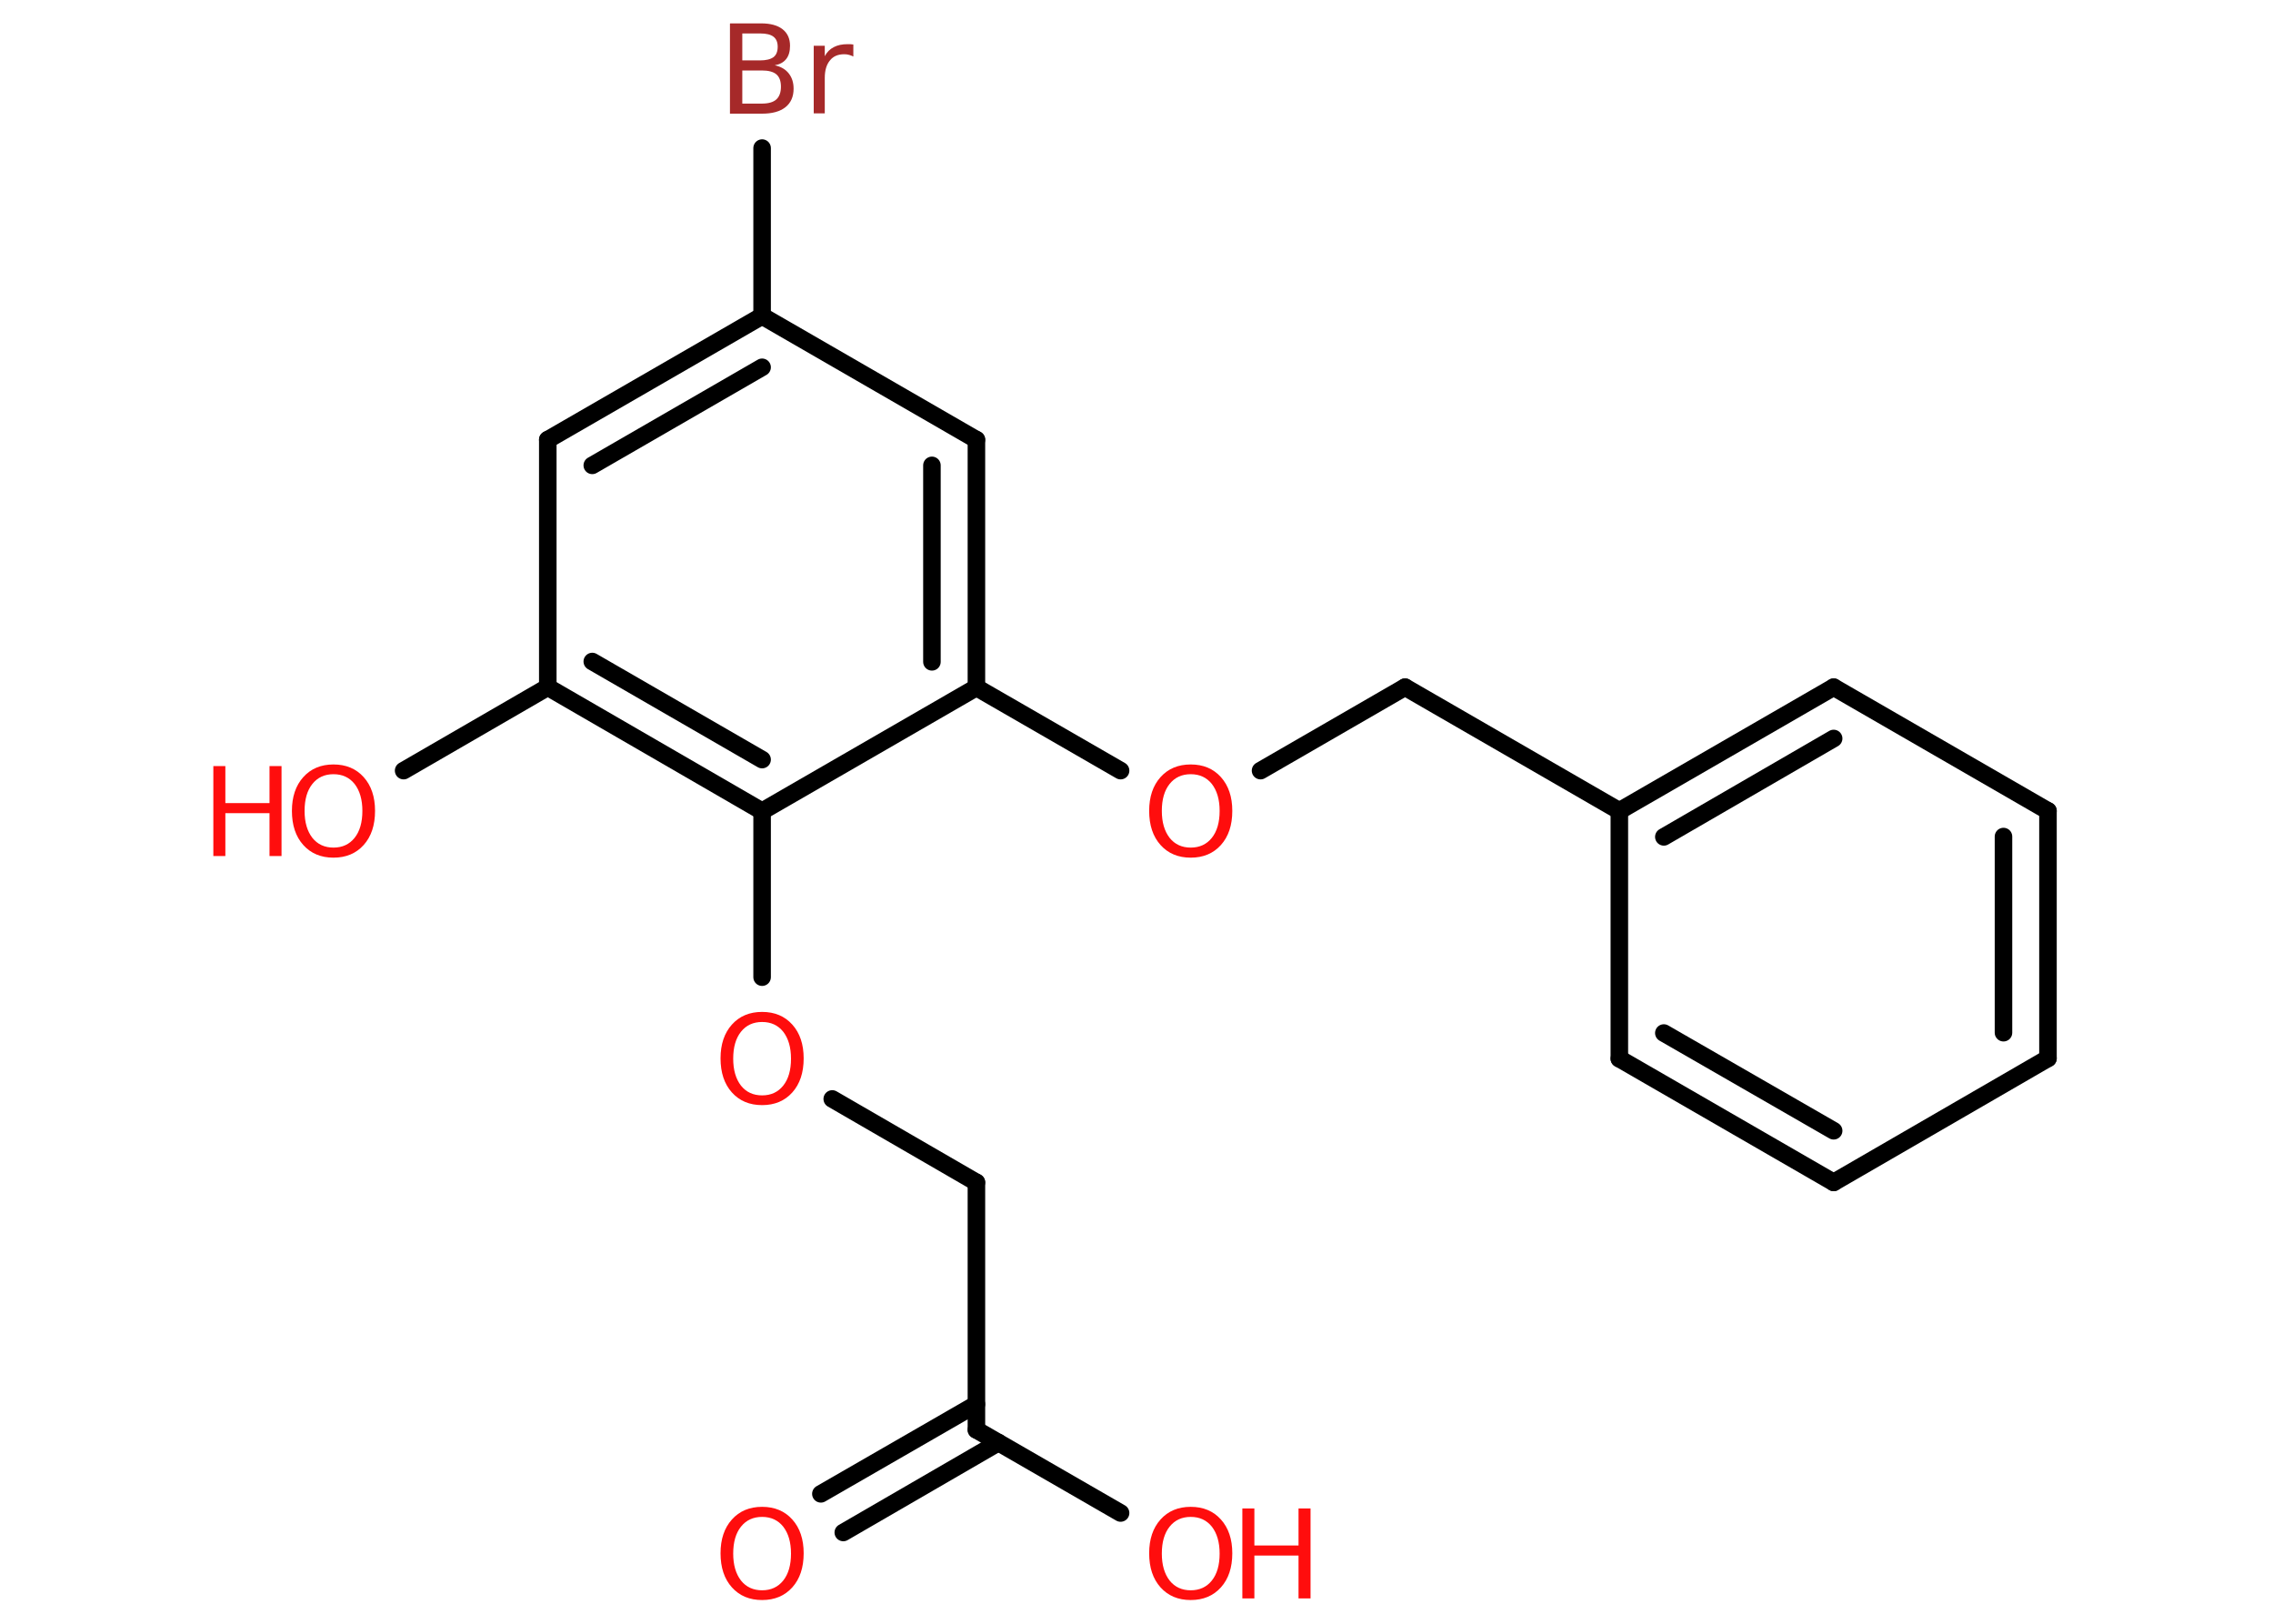 <?xml version='1.0' encoding='UTF-8'?>
<!DOCTYPE svg PUBLIC "-//W3C//DTD SVG 1.1//EN" "http://www.w3.org/Graphics/SVG/1.1/DTD/svg11.dtd">
<svg version='1.2' xmlns='http://www.w3.org/2000/svg' xmlns:xlink='http://www.w3.org/1999/xlink' width='70.0mm' height='50.0mm' viewBox='0 0 70.0 50.0'>
  <desc>Generated by the Chemistry Development Kit (http://github.com/cdk)</desc>
  <g stroke-linecap='round' stroke-linejoin='round' stroke='#000000' stroke-width='.54' fill='#FF0D0D'>
    <rect x='.0' y='.0' width='70.0' height='50.0' fill='#FFFFFF' stroke='none'/>
    <g id='mol1' class='mol'>
      <g id='mol1bnd1' class='bond'>
        <line x1='25.28' y1='46.0' x2='30.07' y2='43.24'/>
        <line x1='25.97' y1='47.19' x2='30.75' y2='44.42'/>
      </g>
      <line id='mol1bnd2' class='bond' x1='30.07' y1='44.03' x2='34.51' y2='46.59'/>
      <line id='mol1bnd3' class='bond' x1='30.07' y1='44.03' x2='30.07' y2='36.41'/>
      <line id='mol1bnd4' class='bond' x1='30.07' y1='36.41' x2='25.63' y2='33.84'/>
      <line id='mol1bnd5' class='bond' x1='23.47' y1='30.09' x2='23.47' y2='24.98'/>
      <g id='mol1bnd6' class='bond'>
        <line x1='16.87' y1='21.16' x2='23.47' y2='24.98'/>
        <line x1='18.24' y1='20.37' x2='23.47' y2='23.39'/>
      </g>
      <line id='mol1bnd7' class='bond' x1='16.87' y1='21.16' x2='12.43' y2='23.73'/>
      <line id='mol1bnd8' class='bond' x1='16.87' y1='21.16' x2='16.87' y2='13.54'/>
      <g id='mol1bnd9' class='bond'>
        <line x1='23.47' y1='9.73' x2='16.87' y2='13.54'/>
        <line x1='23.47' y1='11.31' x2='18.24' y2='14.33'/>
      </g>
      <line id='mol1bnd10' class='bond' x1='23.47' y1='9.73' x2='23.47' y2='4.56'/>
      <line id='mol1bnd11' class='bond' x1='23.47' y1='9.73' x2='30.07' y2='13.54'/>
      <g id='mol1bnd12' class='bond'>
        <line x1='30.07' y1='21.17' x2='30.07' y2='13.54'/>
        <line x1='28.7' y1='20.38' x2='28.7' y2='14.33'/>
      </g>
      <line id='mol1bnd13' class='bond' x1='23.47' y1='24.98' x2='30.07' y2='21.17'/>
      <line id='mol1bnd14' class='bond' x1='30.07' y1='21.17' x2='34.51' y2='23.73'/>
      <line id='mol1bnd15' class='bond' x1='38.82' y1='23.73' x2='43.27' y2='21.16'/>
      <line id='mol1bnd16' class='bond' x1='43.27' y1='21.16' x2='49.87' y2='24.97'/>
      <g id='mol1bnd17' class='bond'>
        <line x1='56.47' y1='21.16' x2='49.87' y2='24.97'/>
        <line x1='56.47' y1='22.74' x2='51.24' y2='25.77'/>
      </g>
      <line id='mol1bnd18' class='bond' x1='56.47' y1='21.16' x2='63.07' y2='24.97'/>
      <g id='mol1bnd19' class='bond'>
        <line x1='63.07' y1='32.59' x2='63.07' y2='24.97'/>
        <line x1='61.7' y1='31.8' x2='61.7' y2='25.76'/>
      </g>
      <line id='mol1bnd20' class='bond' x1='63.07' y1='32.59' x2='56.47' y2='36.41'/>
      <g id='mol1bnd21' class='bond'>
        <line x1='49.87' y1='32.6' x2='56.47' y2='36.41'/>
        <line x1='51.24' y1='31.81' x2='56.47' y2='34.82'/>
      </g>
      <line id='mol1bnd22' class='bond' x1='49.87' y1='24.97' x2='49.87' y2='32.6'/>
      <path id='mol1atm1' class='atom' d='M23.47 46.71q-.41 .0 -.65 .3q-.24 .3 -.24 .83q.0 .52 .24 .83q.24 .3 .65 .3q.41 .0 .65 -.3q.24 -.3 .24 -.83q.0 -.52 -.24 -.83q-.24 -.3 -.65 -.3zM23.47 46.4q.58 .0 .93 .39q.35 .39 .35 1.04q.0 .66 -.35 1.05q-.35 .39 -.93 .39q-.58 .0 -.93 -.39q-.35 -.39 -.35 -1.05q.0 -.65 .35 -1.04q.35 -.39 .93 -.39z' stroke='none'/>
      <g id='mol1atm3' class='atom'>
        <path d='M36.67 46.71q-.41 .0 -.65 .3q-.24 .3 -.24 .83q.0 .52 .24 .83q.24 .3 .65 .3q.41 .0 .65 -.3q.24 -.3 .24 -.83q.0 -.52 -.24 -.83q-.24 -.3 -.65 -.3zM36.67 46.4q.58 .0 .93 .39q.35 .39 .35 1.04q.0 .66 -.35 1.05q-.35 .39 -.93 .39q-.58 .0 -.93 -.39q-.35 -.39 -.35 -1.05q.0 -.65 .35 -1.04q.35 -.39 .93 -.39z' stroke='none'/>
        <path d='M38.26 46.45h.37v1.14h1.36v-1.14h.37v2.77h-.37v-1.32h-1.36v1.32h-.37v-2.77z' stroke='none'/>
      </g>
      <path id='mol1atm5' class='atom' d='M23.47 31.47q-.41 .0 -.65 .3q-.24 .3 -.24 .83q.0 .52 .24 .83q.24 .3 .65 .3q.41 .0 .65 -.3q.24 -.3 .24 -.83q.0 -.52 -.24 -.83q-.24 -.3 -.65 -.3zM23.47 31.16q.58 .0 .93 .39q.35 .39 .35 1.04q.0 .66 -.35 1.05q-.35 .39 -.93 .39q-.58 .0 -.93 -.39q-.35 -.39 -.35 -1.05q.0 -.65 .35 -1.04q.35 -.39 .93 -.39z' stroke='none'/>
      <g id='mol1atm8' class='atom'>
        <path d='M10.27 23.84q-.41 .0 -.65 .3q-.24 .3 -.24 .83q.0 .52 .24 .83q.24 .3 .65 .3q.41 .0 .65 -.3q.24 -.3 .24 -.83q.0 -.52 -.24 -.83q-.24 -.3 -.65 -.3zM10.27 23.54q.58 .0 .93 .39q.35 .39 .35 1.04q.0 .66 -.35 1.05q-.35 .39 -.93 .39q-.58 .0 -.93 -.39q-.35 -.39 -.35 -1.05q.0 -.65 .35 -1.04q.35 -.39 .93 -.39z' stroke='none'/>
        <path d='M6.57 23.59h.37v1.14h1.36v-1.14h.37v2.77h-.37v-1.32h-1.36v1.32h-.37v-2.77z' stroke='none'/>
      </g>
      <path id='mol1atm11' class='atom' d='M22.86 2.17v1.02h.6q.31 .0 .45 -.13q.14 -.13 .14 -.39q.0 -.26 -.14 -.38q-.14 -.12 -.45 -.12h-.6zM22.86 1.03v.83h.55q.27 .0 .41 -.1q.13 -.1 .13 -.32q.0 -.21 -.13 -.31q-.13 -.1 -.41 -.1h-.55zM22.49 .72h.95q.43 .0 .66 .18q.23 .18 .23 .51q.0 .26 -.12 .41q-.12 .15 -.35 .19q.28 .06 .43 .25q.15 .19 .15 .47q.0 .37 -.25 .57q-.25 .2 -.72 .2h-.99v-2.77zM26.28 1.74q-.06 -.03 -.13 -.05q-.07 -.02 -.15 -.02q-.29 .0 -.44 .19q-.16 .19 -.16 .54v1.09h-.34v-2.08h.34v.32q.1 -.19 .28 -.28q.17 -.09 .42 -.09q.04 .0 .08 .0q.04 .0 .1 .01v.35z' stroke='none' fill='#A62929'/>
      <path id='mol1atm14' class='atom' d='M36.67 23.84q-.41 .0 -.65 .3q-.24 .3 -.24 .83q.0 .52 .24 .83q.24 .3 .65 .3q.41 .0 .65 -.3q.24 -.3 .24 -.83q.0 -.52 -.24 -.83q-.24 -.3 -.65 -.3zM36.67 23.54q.58 .0 .93 .39q.35 .39 .35 1.04q.0 .66 -.35 1.05q-.35 .39 -.93 .39q-.58 .0 -.93 -.39q-.35 -.39 -.35 -1.05q.0 -.65 .35 -1.04q.35 -.39 .93 -.39z' stroke='none'/>
    </g>
  </g>
</svg>
